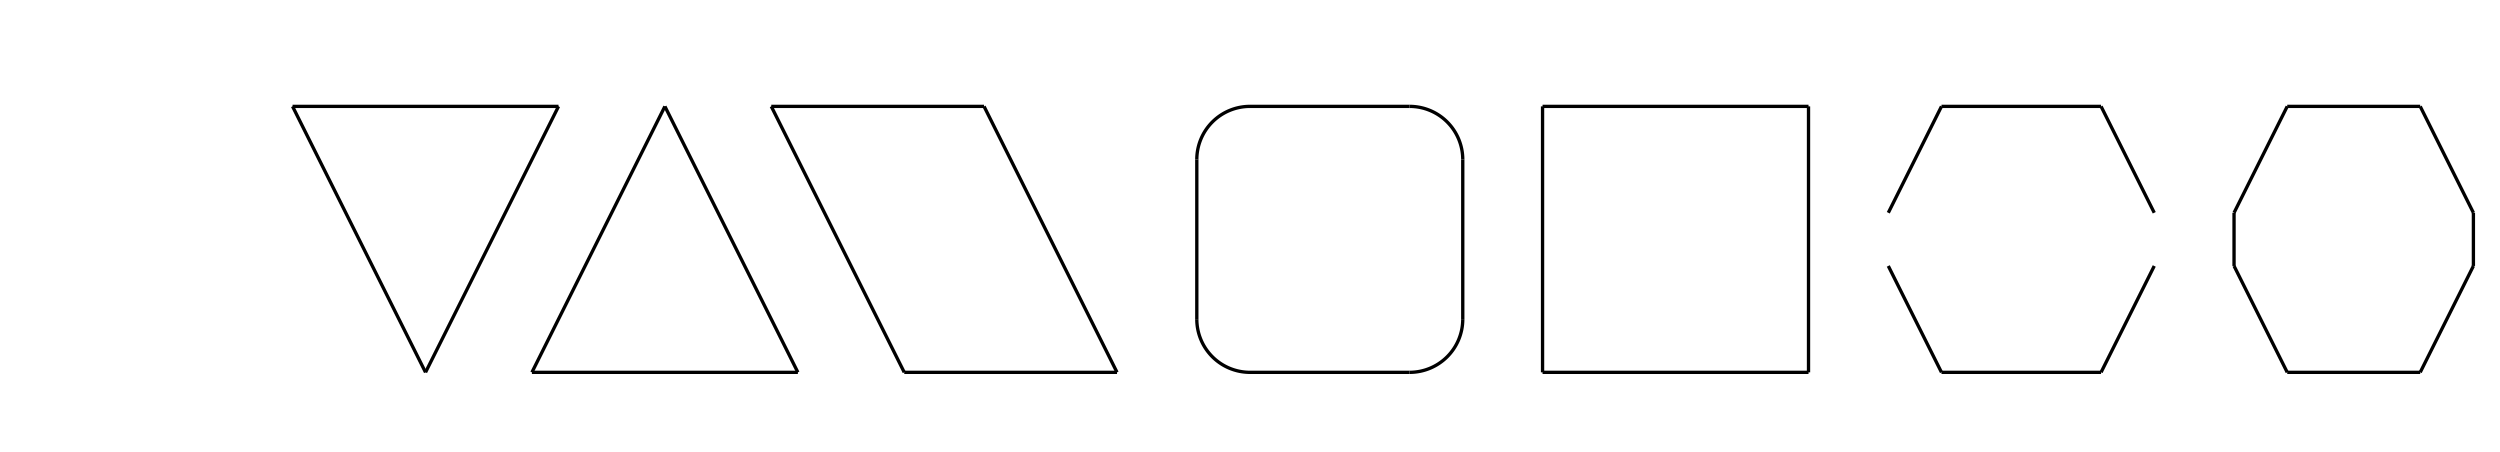 <svg class='diagram' xmlns='http://www.w3.org/2000/svg' version='1.1' height='136' width='752'>
<g transform='translate(8,16)'>
<path d='M 80,16 L 80,16' style='fill:none;stroke:#000;'></path>
<path d='M 120,96 L 120,96' style='fill:none;stroke:#000;'></path>
<path d='M 152,96 L 152,96' style='fill:none;stroke:#000;'></path>
<path d='M 160,16 L 160,16' style='fill:none;stroke:#000;'></path>
<path d='M 192,16 L 192,16' style='fill:none;stroke:#000;'></path>
<path d='M 224,16 L 224,16' style='fill:none;stroke:#000;'></path>
<path d='M 232,96 L 232,96' style='fill:none;stroke:#000;'></path>
<path d='M 264,96 L 264,96' style='fill:none;stroke:#000;'></path>
<path d='M 288,16 L 288,16' style='fill:none;stroke:#000;'></path>
<path d='M 328,96 L 328,96' style='fill:none;stroke:#000;'></path>
<path d='M 352,32 L 352,80' style='fill:none;stroke:#000;'></path>
<path d='M 432,32 L 432,80' style='fill:none;stroke:#000;'></path>
<path d='M 456,16 L 456,96' style='fill:none;stroke:#000;'></path>
<path d='M 456,96 L 456,96' style='fill:none;stroke:#000;'></path>
<path d='M 536,16 L 536,96' style='fill:none;stroke:#000;'></path>
<path d='M 536,96 L 536,96' style='fill:none;stroke:#000;'></path>
<path d='M 576,16 L 576,16' style='fill:none;stroke:#000;'></path>
<path d='M 576,96 L 576,96' style='fill:none;stroke:#000;'></path>
<path d='M 624,16 L 624,16' style='fill:none;stroke:#000;'></path>
<path d='M 624,96 L 624,96' style='fill:none;stroke:#000;'></path>
<path d='M 664,48 L 664,64' style='fill:none;stroke:#000;'></path>
<path d='M 680,16 L 680,16' style='fill:none;stroke:#000;'></path>
<path d='M 680,96 L 680,96' style='fill:none;stroke:#000;'></path>
<path d='M 720,16 L 720,16' style='fill:none;stroke:#000;'></path>
<path d='M 720,96 L 720,96' style='fill:none;stroke:#000;'></path>
<path d='M 736,48 L 736,64' style='fill:none;stroke:#000;'></path>
<path d='M 80,16 L 160,16' style='fill:none;stroke:#000;'></path>
<path d='M 160,16 L 160,16' style='fill:none;stroke:#000;'></path>
<path d='M 192,16 L 192,16' style='fill:none;stroke:#000;'></path>
<path d='M 224,16 L 288,16' style='fill:none;stroke:#000;'></path>
<path d='M 288,16 L 288,16' style='fill:none;stroke:#000;'></path>
<path d='M 368,16 L 416,16' style='fill:none;stroke:#000;'></path>
<path d='M 456,16 L 536,16' style='fill:none;stroke:#000;'></path>
<path d='M 536,16 L 536,16' style='fill:none;stroke:#000;'></path>
<path d='M 576,16 L 624,16' style='fill:none;stroke:#000;'></path>
<path d='M 624,16 L 624,16' style='fill:none;stroke:#000;'></path>
<path d='M 680,16 L 720,16' style='fill:none;stroke:#000;'></path>
<path d='M 720,16 L 720,16' style='fill:none;stroke:#000;'></path>
<path d='M 120,96 L 120,96' style='fill:none;stroke:#000;'></path>
<path d='M 152,96 L 232,96' style='fill:none;stroke:#000;'></path>
<path d='M 232,96 L 232,96' style='fill:none;stroke:#000;'></path>
<path d='M 264,96 L 328,96' style='fill:none;stroke:#000;'></path>
<path d='M 328,96 L 328,96' style='fill:none;stroke:#000;'></path>
<path d='M 368,96 L 416,96' style='fill:none;stroke:#000;'></path>
<path d='M 456,96 L 536,96' style='fill:none;stroke:#000;'></path>
<path d='M 536,96 L 536,96' style='fill:none;stroke:#000;'></path>
<path d='M 576,96 L 624,96' style='fill:none;stroke:#000;'></path>
<path d='M 624,96 L 624,96' style='fill:none;stroke:#000;'></path>
<path d='M 680,96 L 720,96' style='fill:none;stroke:#000;'></path>
<path d='M 720,96 L 720,96' style='fill:none;stroke:#000;'></path>
<path d='M 80,16 L 80,16' style='fill:none;stroke:#000;'></path>
<path d='M 120,96 L 160,16' style='fill:none;stroke:#000;'></path>
<path d='M 160,16 L 160,16' style='fill:none;stroke:#000;'></path>
<path d='M 152,96 L 192,16' style='fill:none;stroke:#000;'></path>
<path d='M 192,16 L 192,16' style='fill:none;stroke:#000;'></path>
<path d='M 224,16 L 224,16' style='fill:none;stroke:#000;'></path>
<path d='M 232,96 L 232,96' style='fill:none;stroke:#000;'></path>
<path d='M 288,16 L 288,16' style='fill:none;stroke:#000;'></path>
<path d='M 264,96 L 264,96' style='fill:none;stroke:#000;'></path>
<path d='M 352,32 L 352,32' style='fill:none;stroke:#000;'></path>
<path d='M 328,96 L 328,96' style='fill:none;stroke:#000;'></path>
<path d='M 352,48 L 352,48' style='fill:none;stroke:#000;'></path>
<path d='M 352,64 L 352,64' style='fill:none;stroke:#000;'></path>
<path d='M 352,80 L 352,80' style='fill:none;stroke:#000;'></path>
<path d='M 432,32 L 432,32' style='fill:none;stroke:#000;'></path>
<path d='M 432,48 L 432,48' style='fill:none;stroke:#000;'></path>
<path d='M 432,64 L 432,64' style='fill:none;stroke:#000;'></path>
<path d='M 456,16 L 456,16' style='fill:none;stroke:#000;'></path>
<path d='M 0,0 L 0,0' style='fill:none;stroke:#000;'></path>
<path d='M 432,80 L 432,80' style='fill:none;stroke:#000;'></path>
<path d='M 456,32 L 456,32' style='fill:none;stroke:#000;'></path>
<path d='M 456,48 L 456,48' style='fill:none;stroke:#000;'></path>
<path d='M 456,64 L 456,64' style='fill:none;stroke:#000;'></path>
<path d='M 456,80 L 456,80' style='fill:none;stroke:#000;'></path>
<path d='M 456,96 L 456,96' style='fill:none;stroke:#000;'></path>
<path d='M 536,16 L 536,16' style='fill:none;stroke:#000;'></path>
<path d='M 536,32 L 536,32' style='fill:none;stroke:#000;'></path>
<path d='M 536,48 L 536,48' style='fill:none;stroke:#000;'></path>
<path d='M 536,64 L 536,64' style='fill:none;stroke:#000;'></path>
<path d='M 536,80 L 536,80' style='fill:none;stroke:#000;'></path>
<path d='M 536,96 L 536,96' style='fill:none;stroke:#000;'></path>
<path d='M 560,48 L 576,16' style='fill:none;stroke:#000;'></path>
<path d='M 576,16 L 576,16' style='fill:none;stroke:#000;'></path>
<path d='M 576,96 L 576,96' style='fill:none;stroke:#000;'></path>
<path d='M 624,16 L 624,16' style='fill:none;stroke:#000;'></path>
<path d='M 624,96 L 640,64' style='fill:none;stroke:#000;'></path>
<path d='M 664,48 L 680,16' style='fill:none;stroke:#000;'></path>
<path d='M 680,16 L 680,16' style='fill:none;stroke:#000;'></path>
<path d='M 664,64 L 664,64' style='fill:none;stroke:#000;'></path>
<path d='M 680,96 L 680,96' style='fill:none;stroke:#000;'></path>
<path d='M 720,16 L 720,16' style='fill:none;stroke:#000;'></path>
<path d='M 736,48 L 736,48' style='fill:none;stroke:#000;'></path>
<path d='M 720,96 L 736,64' style='fill:none;stroke:#000;'></path>
<path d='M 736,64 L 736,64' style='fill:none;stroke:#000;'></path>
<path d='M 80,16 L 120,96' style='fill:none;stroke:#000;'></path>
<path d='M 120,96 L 120,96' style='fill:none;stroke:#000;'></path>
<path d='M 152,96 L 152,96' style='fill:none;stroke:#000;'></path>
<path d='M 160,16 L 160,16' style='fill:none;stroke:#000;'></path>
<path d='M 192,16 L 232,96' style='fill:none;stroke:#000;'></path>
<path d='M 232,96 L 232,96' style='fill:none;stroke:#000;'></path>
<path d='M 224,16 L 264,96' style='fill:none;stroke:#000;'></path>
<path d='M 264,96 L 264,96' style='fill:none;stroke:#000;'></path>
<path d='M 288,16 L 328,96' style='fill:none;stroke:#000;'></path>
<path d='M 328,96 L 328,96' style='fill:none;stroke:#000;'></path>
<path d='M 352,80 L 352,80' style='fill:none;stroke:#000;'></path>
<path d='M 352,64 L 352,64' style='fill:none;stroke:#000;'></path>
<path d='M 352,48 L 352,48' style='fill:none;stroke:#000;'></path>
<path d='M 352,32 L 352,32' style='fill:none;stroke:#000;'></path>
<path d='M 432,80 L 432,80' style='fill:none;stroke:#000;'></path>
<path d='M 432,64 L 432,64' style='fill:none;stroke:#000;'></path>
<path d='M 432,48 L 432,48' style='fill:none;stroke:#000;'></path>
<path d='M 456,96 L 456,96' style='fill:none;stroke:#000;'></path>
<path d='M 0,0 L 0,0' style='fill:none;stroke:#000;'></path>
<path d='M 432,32 L 432,32' style='fill:none;stroke:#000;'></path>
<path d='M 456,80 L 456,80' style='fill:none;stroke:#000;'></path>
<path d='M 456,64 L 456,64' style='fill:none;stroke:#000;'></path>
<path d='M 456,48 L 456,48' style='fill:none;stroke:#000;'></path>
<path d='M 456,32 L 456,32' style='fill:none;stroke:#000;'></path>
<path d='M 456,16 L 456,16' style='fill:none;stroke:#000;'></path>
<path d='M 536,96 L 536,96' style='fill:none;stroke:#000;'></path>
<path d='M 536,80 L 536,80' style='fill:none;stroke:#000;'></path>
<path d='M 536,64 L 536,64' style='fill:none;stroke:#000;'></path>
<path d='M 536,48 L 536,48' style='fill:none;stroke:#000;'></path>
<path d='M 536,32 L 536,32' style='fill:none;stroke:#000;'></path>
<path d='M 536,16 L 536,16' style='fill:none;stroke:#000;'></path>
<path d='M 560,64 L 576,96' style='fill:none;stroke:#000;'></path>
<path d='M 576,96 L 576,96' style='fill:none;stroke:#000;'></path>
<path d='M 576,16 L 576,16' style='fill:none;stroke:#000;'></path>
<path d='M 624,96 L 624,96' style='fill:none;stroke:#000;'></path>
<path d='M 624,16 L 640,48' style='fill:none;stroke:#000;'></path>
<path d='M 664,64 L 680,96' style='fill:none;stroke:#000;'></path>
<path d='M 680,96 L 680,96' style='fill:none;stroke:#000;'></path>
<path d='M 664,48 L 664,48' style='fill:none;stroke:#000;'></path>
<path d='M 680,16 L 680,16' style='fill:none;stroke:#000;'></path>
<path d='M 720,96 L 720,96' style='fill:none;stroke:#000;'></path>
<path d='M 736,64 L 736,64' style='fill:none;stroke:#000;'></path>
<path d='M 720,16 L 736,48' style='fill:none;stroke:#000;'></path>
<path d='M 736,48 L 736,48' style='fill:none;stroke:#000;'></path>
<path d='M 368,16 A 16,16 0 0,0 352,32' style='fill:none;stroke:#000;'></path>
<path d='M 416,16 A 16,16 0 0,1 432,32' style='fill:none;stroke:#000;'></path>
<path d='M 352,80 A 16,16 0 0,0 368,96' style='fill:none;stroke:#000;'></path>
<path d='M 432,80 A 16,16 0 0,1 416,96' style='fill:none;stroke:#000;'></path>
</g>
</svg>
